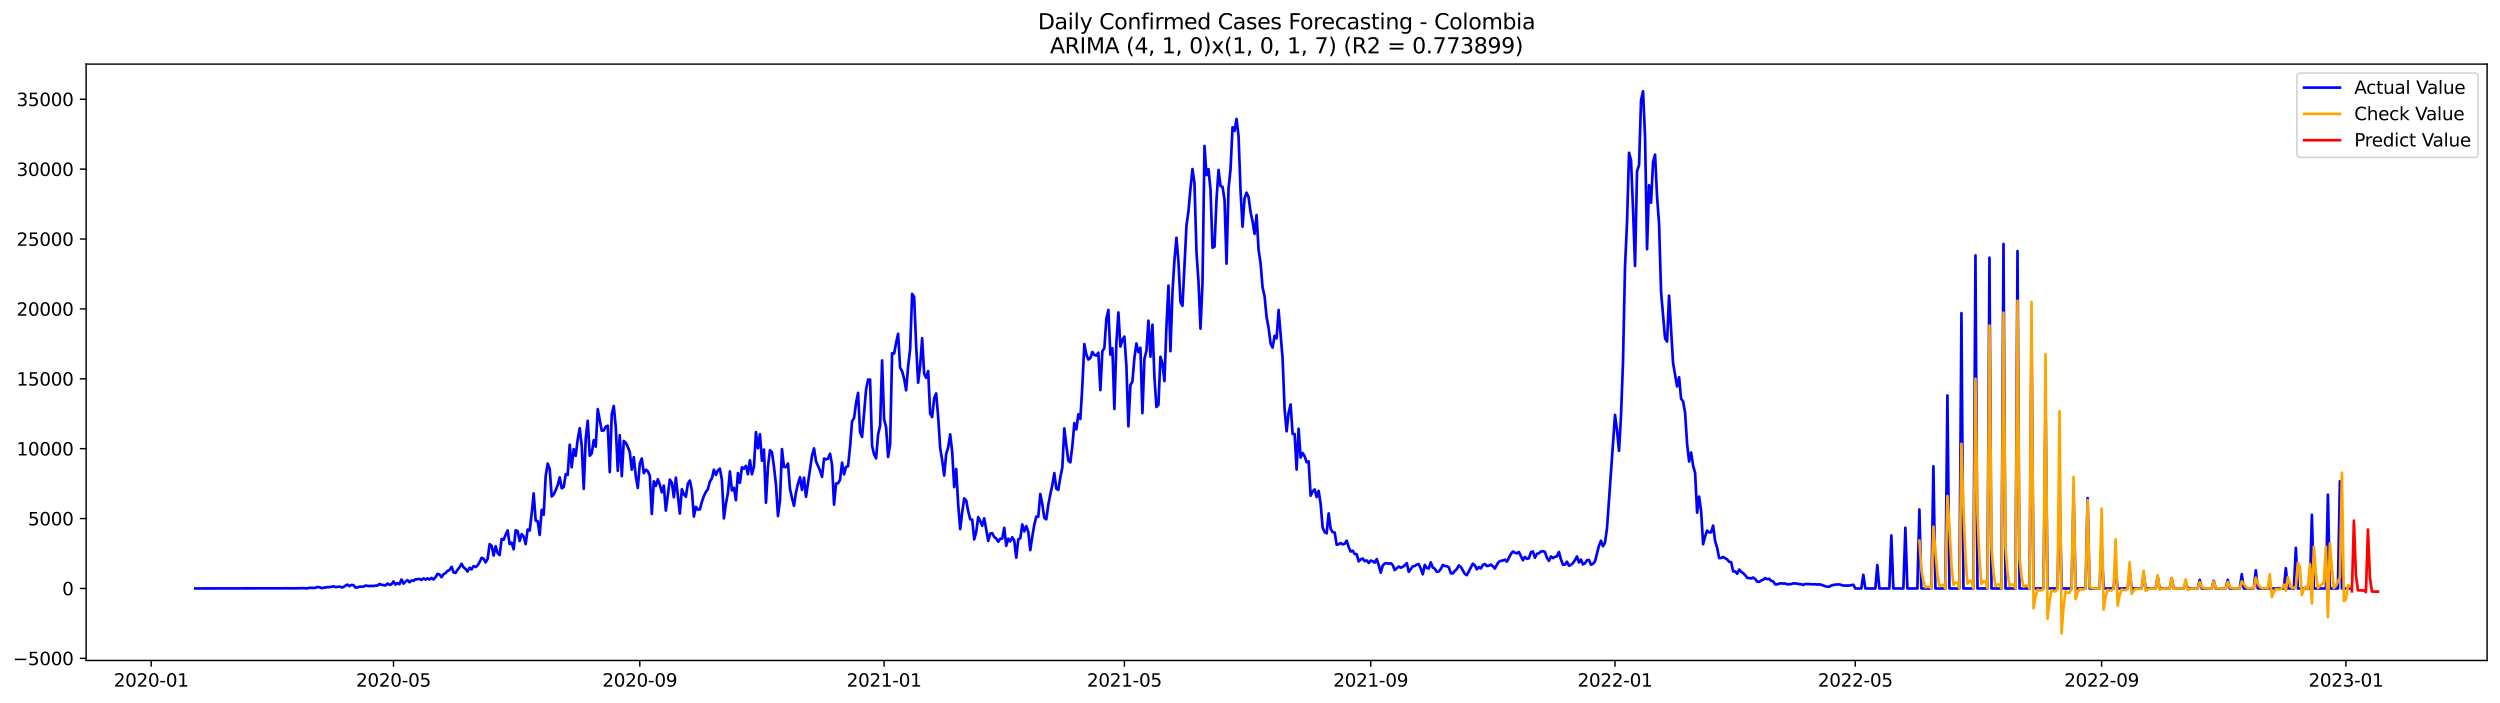<?xml version="1.0" encoding="utf-8" standalone="no"?>
<!DOCTYPE svg PUBLIC "-//W3C//DTD SVG 1.1//EN"
  "http://www.w3.org/Graphics/SVG/1.1/DTD/svg11.dtd">
<svg xmlns:xlink="http://www.w3.org/1999/xlink" width="1394.43pt" height="392.274pt" viewBox="0 0 1394.43 392.274" xmlns="http://www.w3.org/2000/svg" version="1.1">
 <defs>
  <style type="text/css">*{stroke-linejoin: round; stroke-linecap: butt}</style>
 </defs>
 <g id="figure_1">
  <g id="patch_1">
   <path d="M 0 392.274 
L 1394.43 392.274 
L 1394.43 0 
L 0 0 
z
" style="fill: #ffffff"/>
  </g>
  <g id="axes_1">
   <g id="patch_2">
    <path d="M 48.03 368.396 
L 1387.23 368.396 
L 1387.23 35.755 
L 48.03 35.755 
z
" style="fill: #ffffff"/>
   </g>
   <g id="matplotlib.axis_1">
    <g id="xtick_1">
     <g id="line2d_1">
      <defs>
       <path id="me5c870d3a6" d="M 0 0 
L 0 3.5 
" style="stroke: #000000; stroke-width: 0.8"/>
      </defs>
      <g>
       <use xlink:href="#me5c870d3a6" x="84.33" y="368.396" style="stroke: #000000; stroke-width: 0.8"/>
      </g>
     </g>
     <g id="text_1">
      <!-- 2020-01 -->
      <g transform="translate(63.439 382.994)scale(0.1 -0.1)">
       <defs>
        <path id="DejaVuSans-32" d="M 1228 531 
L 3431 531 
L 3431 0 
L 469 0 
L 469 531 
Q 828 903 1448 1529 
Q 2069 2156 2228 2338 
Q 2531 2678 2651 2914 
Q 2772 3150 2772 3378 
Q 2772 3750 2511 3984 
Q 2250 4219 1831 4219 
Q 1534 4219 1204 4116 
Q 875 4013 500 3803 
L 500 4441 
Q 881 4594 1212 4672 
Q 1544 4750 1819 4750 
Q 2544 4750 2975 4387 
Q 3406 4025 3406 3419 
Q 3406 3131 3298 2873 
Q 3191 2616 2906 2266 
Q 2828 2175 2409 1742 
Q 1991 1309 1228 531 
z
" transform="scale(0.016)"/>
        <path id="DejaVuSans-30" d="M 2034 4250 
Q 1547 4250 1301 3770 
Q 1056 3291 1056 2328 
Q 1056 1369 1301 889 
Q 1547 409 2034 409 
Q 2525 409 2770 889 
Q 3016 1369 3016 2328 
Q 3016 3291 2770 3770 
Q 2525 4250 2034 4250 
z
M 2034 4750 
Q 2819 4750 3233 4129 
Q 3647 3509 3647 2328 
Q 3647 1150 3233 529 
Q 2819 -91 2034 -91 
Q 1250 -91 836 529 
Q 422 1150 422 2328 
Q 422 3509 836 4129 
Q 1250 4750 2034 4750 
z
" transform="scale(0.016)"/>
        <path id="DejaVuSans-2d" d="M 313 2009 
L 1997 2009 
L 1997 1497 
L 313 1497 
L 313 2009 
z
" transform="scale(0.016)"/>
        <path id="DejaVuSans-31" d="M 794 531 
L 1825 531 
L 1825 4091 
L 703 3866 
L 703 4441 
L 1819 4666 
L 2450 4666 
L 2450 531 
L 3481 531 
L 3481 0 
L 794 0 
L 794 531 
z
" transform="scale(0.016)"/>
       </defs>
       <use xlink:href="#DejaVuSans-32"/>
       <use xlink:href="#DejaVuSans-30" x="63.623"/>
       <use xlink:href="#DejaVuSans-32" x="127.246"/>
       <use xlink:href="#DejaVuSans-30" x="190.869"/>
       <use xlink:href="#DejaVuSans-2d" x="254.492"/>
       <use xlink:href="#DejaVuSans-30" x="290.576"/>
       <use xlink:href="#DejaVuSans-31" x="354.199"/>
      </g>
     </g>
    </g>
    <g id="xtick_2">
     <g id="line2d_2">
      <g>
       <use xlink:href="#me5c870d3a6" x="219.479" y="368.396" style="stroke: #000000; stroke-width: 0.8"/>
      </g>
     </g>
     <g id="text_2">
      <!-- 2020-05 -->
      <g transform="translate(198.587 382.994)scale(0.1 -0.1)">
       <defs>
        <path id="DejaVuSans-35" d="M 691 4666 
L 3169 4666 
L 3169 4134 
L 1269 4134 
L 1269 2991 
Q 1406 3038 1543 3061 
Q 1681 3084 1819 3084 
Q 2600 3084 3056 2656 
Q 3513 2228 3513 1497 
Q 3513 744 3044 326 
Q 2575 -91 1722 -91 
Q 1428 -91 1123 -41 
Q 819 9 494 109 
L 494 744 
Q 775 591 1075 516 
Q 1375 441 1709 441 
Q 2250 441 2565 725 
Q 2881 1009 2881 1497 
Q 2881 1984 2565 2268 
Q 2250 2553 1709 2553 
Q 1456 2553 1204 2497 
Q 953 2441 691 2322 
L 691 4666 
z
" transform="scale(0.016)"/>
       </defs>
       <use xlink:href="#DejaVuSans-32"/>
       <use xlink:href="#DejaVuSans-30" x="63.623"/>
       <use xlink:href="#DejaVuSans-32" x="127.246"/>
       <use xlink:href="#DejaVuSans-30" x="190.869"/>
       <use xlink:href="#DejaVuSans-2d" x="254.492"/>
       <use xlink:href="#DejaVuSans-30" x="290.576"/>
       <use xlink:href="#DejaVuSans-35" x="354.199"/>
      </g>
     </g>
    </g>
    <g id="xtick_3">
     <g id="line2d_3">
      <g>
       <use xlink:href="#me5c870d3a6" x="356.861" y="368.396" style="stroke: #000000; stroke-width: 0.8"/>
      </g>
     </g>
     <g id="text_3">
      <!-- 2020-09 -->
      <g transform="translate(335.97 382.994)scale(0.1 -0.1)">
       <defs>
        <path id="DejaVuSans-39" d="M 703 97 
L 703 672 
Q 941 559 1184 500 
Q 1428 441 1663 441 
Q 2288 441 2617 861 
Q 2947 1281 2994 2138 
Q 2813 1869 2534 1725 
Q 2256 1581 1919 1581 
Q 1219 1581 811 2004 
Q 403 2428 403 3163 
Q 403 3881 828 4315 
Q 1253 4750 1959 4750 
Q 2769 4750 3195 4129 
Q 3622 3509 3622 2328 
Q 3622 1225 3098 567 
Q 2575 -91 1691 -91 
Q 1453 -91 1209 -44 
Q 966 3 703 97 
z
M 1959 2075 
Q 2384 2075 2632 2365 
Q 2881 2656 2881 3163 
Q 2881 3666 2632 3958 
Q 2384 4250 1959 4250 
Q 1534 4250 1286 3958 
Q 1038 3666 1038 3163 
Q 1038 2656 1286 2365 
Q 1534 2075 1959 2075 
z
" transform="scale(0.016)"/>
       </defs>
       <use xlink:href="#DejaVuSans-32"/>
       <use xlink:href="#DejaVuSans-30" x="63.623"/>
       <use xlink:href="#DejaVuSans-32" x="127.246"/>
       <use xlink:href="#DejaVuSans-30" x="190.869"/>
       <use xlink:href="#DejaVuSans-2d" x="254.492"/>
       <use xlink:href="#DejaVuSans-30" x="290.576"/>
       <use xlink:href="#DejaVuSans-39" x="354.199"/>
      </g>
     </g>
    </g>
    <g id="xtick_4">
     <g id="line2d_4">
      <g>
       <use xlink:href="#me5c870d3a6" x="493.127" y="368.396" style="stroke: #000000; stroke-width: 0.8"/>
      </g>
     </g>
     <g id="text_4">
      <!-- 2021-01 -->
      <g transform="translate(472.235 382.994)scale(0.1 -0.1)">
       <use xlink:href="#DejaVuSans-32"/>
       <use xlink:href="#DejaVuSans-30" x="63.623"/>
       <use xlink:href="#DejaVuSans-32" x="127.246"/>
       <use xlink:href="#DejaVuSans-31" x="190.869"/>
       <use xlink:href="#DejaVuSans-2d" x="254.492"/>
       <use xlink:href="#DejaVuSans-30" x="290.576"/>
       <use xlink:href="#DejaVuSans-31" x="354.199"/>
      </g>
     </g>
    </g>
    <g id="xtick_5">
     <g id="line2d_5">
      <g>
       <use xlink:href="#me5c870d3a6" x="627.158" y="368.396" style="stroke: #000000; stroke-width: 0.8"/>
      </g>
     </g>
     <g id="text_5">
      <!-- 2021-05 -->
      <g transform="translate(606.267 382.994)scale(0.1 -0.1)">
       <use xlink:href="#DejaVuSans-32"/>
       <use xlink:href="#DejaVuSans-30" x="63.623"/>
       <use xlink:href="#DejaVuSans-32" x="127.246"/>
       <use xlink:href="#DejaVuSans-31" x="190.869"/>
       <use xlink:href="#DejaVuSans-2d" x="254.492"/>
       <use xlink:href="#DejaVuSans-30" x="290.576"/>
       <use xlink:href="#DejaVuSans-35" x="354.199"/>
      </g>
     </g>
    </g>
    <g id="xtick_6">
     <g id="line2d_6">
      <g>
       <use xlink:href="#me5c870d3a6" x="764.541" y="368.396" style="stroke: #000000; stroke-width: 0.8"/>
      </g>
     </g>
     <g id="text_6">
      <!-- 2021-09 -->
      <g transform="translate(743.649 382.994)scale(0.1 -0.1)">
       <use xlink:href="#DejaVuSans-32"/>
       <use xlink:href="#DejaVuSans-30" x="63.623"/>
       <use xlink:href="#DejaVuSans-32" x="127.246"/>
       <use xlink:href="#DejaVuSans-31" x="190.869"/>
       <use xlink:href="#DejaVuSans-2d" x="254.492"/>
       <use xlink:href="#DejaVuSans-30" x="290.576"/>
       <use xlink:href="#DejaVuSans-39" x="354.199"/>
      </g>
     </g>
    </g>
    <g id="xtick_7">
     <g id="line2d_7">
      <g>
       <use xlink:href="#me5c870d3a6" x="900.806" y="368.396" style="stroke: #000000; stroke-width: 0.8"/>
      </g>
     </g>
     <g id="text_7">
      <!-- 2022-01 -->
      <g transform="translate(879.915 382.994)scale(0.1 -0.1)">
       <use xlink:href="#DejaVuSans-32"/>
       <use xlink:href="#DejaVuSans-30" x="63.623"/>
       <use xlink:href="#DejaVuSans-32" x="127.246"/>
       <use xlink:href="#DejaVuSans-32" x="190.869"/>
       <use xlink:href="#DejaVuSans-2d" x="254.492"/>
       <use xlink:href="#DejaVuSans-30" x="290.576"/>
       <use xlink:href="#DejaVuSans-31" x="354.199"/>
      </g>
     </g>
    </g>
    <g id="xtick_8">
     <g id="line2d_8">
      <g>
       <use xlink:href="#me5c870d3a6" x="1034.838" y="368.396" style="stroke: #000000; stroke-width: 0.8"/>
      </g>
     </g>
     <g id="text_8">
      <!-- 2022-05 -->
      <g transform="translate(1013.947 382.994)scale(0.1 -0.1)">
       <use xlink:href="#DejaVuSans-32"/>
       <use xlink:href="#DejaVuSans-30" x="63.623"/>
       <use xlink:href="#DejaVuSans-32" x="127.246"/>
       <use xlink:href="#DejaVuSans-32" x="190.869"/>
       <use xlink:href="#DejaVuSans-2d" x="254.492"/>
       <use xlink:href="#DejaVuSans-30" x="290.576"/>
       <use xlink:href="#DejaVuSans-35" x="354.199"/>
      </g>
     </g>
    </g>
    <g id="xtick_9">
     <g id="line2d_9">
      <g>
       <use xlink:href="#me5c870d3a6" x="1172.221" y="368.396" style="stroke: #000000; stroke-width: 0.8"/>
      </g>
     </g>
     <g id="text_9">
      <!-- 2022-09 -->
      <g transform="translate(1151.329 382.994)scale(0.1 -0.1)">
       <use xlink:href="#DejaVuSans-32"/>
       <use xlink:href="#DejaVuSans-30" x="63.623"/>
       <use xlink:href="#DejaVuSans-32" x="127.246"/>
       <use xlink:href="#DejaVuSans-32" x="190.869"/>
       <use xlink:href="#DejaVuSans-2d" x="254.492"/>
       <use xlink:href="#DejaVuSans-30" x="290.576"/>
       <use xlink:href="#DejaVuSans-39" x="354.199"/>
      </g>
     </g>
    </g>
    <g id="xtick_10">
     <g id="line2d_10">
      <g>
       <use xlink:href="#me5c870d3a6" x="1308.486" y="368.396" style="stroke: #000000; stroke-width: 0.8"/>
      </g>
     </g>
     <g id="text_10">
      <!-- 2023-01 -->
      <g transform="translate(1287.595 382.994)scale(0.1 -0.1)">
       <defs>
        <path id="DejaVuSans-33" d="M 2597 2516 
Q 3050 2419 3304 2112 
Q 3559 1806 3559 1356 
Q 3559 666 3084 287 
Q 2609 -91 1734 -91 
Q 1441 -91 1130 -33 
Q 819 25 488 141 
L 488 750 
Q 750 597 1062 519 
Q 1375 441 1716 441 
Q 2309 441 2620 675 
Q 2931 909 2931 1356 
Q 2931 1769 2642 2001 
Q 2353 2234 1838 2234 
L 1294 2234 
L 1294 2753 
L 1863 2753 
Q 2328 2753 2575 2939 
Q 2822 3125 2822 3475 
Q 2822 3834 2567 4026 
Q 2313 4219 1838 4219 
Q 1578 4219 1281 4162 
Q 984 4106 628 3988 
L 628 4550 
Q 988 4650 1302 4700 
Q 1616 4750 1894 4750 
Q 2613 4750 3031 4423 
Q 3450 4097 3450 3541 
Q 3450 3153 3228 2886 
Q 3006 2619 2597 2516 
z
" transform="scale(0.016)"/>
       </defs>
       <use xlink:href="#DejaVuSans-32"/>
       <use xlink:href="#DejaVuSans-30" x="63.623"/>
       <use xlink:href="#DejaVuSans-32" x="127.246"/>
       <use xlink:href="#DejaVuSans-33" x="190.869"/>
       <use xlink:href="#DejaVuSans-2d" x="254.492"/>
       <use xlink:href="#DejaVuSans-30" x="290.576"/>
       <use xlink:href="#DejaVuSans-31" x="354.199"/>
      </g>
     </g>
    </g>
   </g>
   <g id="matplotlib.axis_2">
    <g id="ytick_1">
     <g id="line2d_11">
      <defs>
       <path id="m8faf8decb3" d="M 0 0 
L -3.5 0 
" style="stroke: #000000; stroke-width: 0.8"/>
      </defs>
      <g>
       <use xlink:href="#m8faf8decb3" x="48.03" y="367.205" style="stroke: #000000; stroke-width: 0.8"/>
      </g>
     </g>
     <g id="text_11">
      <!-- −5000 -->
      <g transform="translate(7.2 371.004)scale(0.1 -0.1)">
       <defs>
        <path id="DejaVuSans-2212" d="M 678 2272 
L 4684 2272 
L 4684 1741 
L 678 1741 
L 678 2272 
z
" transform="scale(0.016)"/>
       </defs>
       <use xlink:href="#DejaVuSans-2212"/>
       <use xlink:href="#DejaVuSans-35" x="83.789"/>
       <use xlink:href="#DejaVuSans-30" x="147.412"/>
       <use xlink:href="#DejaVuSans-30" x="211.035"/>
       <use xlink:href="#DejaVuSans-30" x="274.658"/>
      </g>
     </g>
    </g>
    <g id="ytick_2">
     <g id="line2d_12">
      <g>
       <use xlink:href="#m8faf8decb3" x="48.03" y="328.224" style="stroke: #000000; stroke-width: 0.8"/>
      </g>
     </g>
     <g id="text_12">
      <!-- 0 -->
      <g transform="translate(34.667 332.023)scale(0.1 -0.1)">
       <use xlink:href="#DejaVuSans-30"/>
      </g>
     </g>
    </g>
    <g id="ytick_3">
     <g id="line2d_13">
      <g>
       <use xlink:href="#m8faf8decb3" x="48.03" y="289.243" style="stroke: #000000; stroke-width: 0.8"/>
      </g>
     </g>
     <g id="text_13">
      <!-- 5000 -->
      <g transform="translate(15.58 293.042)scale(0.1 -0.1)">
       <use xlink:href="#DejaVuSans-35"/>
       <use xlink:href="#DejaVuSans-30" x="63.623"/>
       <use xlink:href="#DejaVuSans-30" x="127.246"/>
       <use xlink:href="#DejaVuSans-30" x="190.869"/>
      </g>
     </g>
    </g>
    <g id="ytick_4">
     <g id="line2d_14">
      <g>
       <use xlink:href="#m8faf8decb3" x="48.03" y="250.262" style="stroke: #000000; stroke-width: 0.8"/>
      </g>
     </g>
     <g id="text_14">
      <!-- 10000 -->
      <g transform="translate(9.217 254.062)scale(0.1 -0.1)">
       <use xlink:href="#DejaVuSans-31"/>
       <use xlink:href="#DejaVuSans-30" x="63.623"/>
       <use xlink:href="#DejaVuSans-30" x="127.246"/>
       <use xlink:href="#DejaVuSans-30" x="190.869"/>
       <use xlink:href="#DejaVuSans-30" x="254.492"/>
      </g>
     </g>
    </g>
    <g id="ytick_5">
     <g id="line2d_15">
      <g>
       <use xlink:href="#m8faf8decb3" x="48.03" y="211.281" style="stroke: #000000; stroke-width: 0.8"/>
      </g>
     </g>
     <g id="text_15">
      <!-- 15000 -->
      <g transform="translate(9.217 215.081)scale(0.1 -0.1)">
       <use xlink:href="#DejaVuSans-31"/>
       <use xlink:href="#DejaVuSans-35" x="63.623"/>
       <use xlink:href="#DejaVuSans-30" x="127.246"/>
       <use xlink:href="#DejaVuSans-30" x="190.869"/>
       <use xlink:href="#DejaVuSans-30" x="254.492"/>
      </g>
     </g>
    </g>
    <g id="ytick_6">
     <g id="line2d_16">
      <g>
       <use xlink:href="#m8faf8decb3" x="48.03" y="172.301" style="stroke: #000000; stroke-width: 0.8"/>
      </g>
     </g>
     <g id="text_16">
      <!-- 20000 -->
      <g transform="translate(9.217 176.1)scale(0.1 -0.1)">
       <use xlink:href="#DejaVuSans-32"/>
       <use xlink:href="#DejaVuSans-30" x="63.623"/>
       <use xlink:href="#DejaVuSans-30" x="127.246"/>
       <use xlink:href="#DejaVuSans-30" x="190.869"/>
       <use xlink:href="#DejaVuSans-30" x="254.492"/>
      </g>
     </g>
    </g>
    <g id="ytick_7">
     <g id="line2d_17">
      <g>
       <use xlink:href="#m8faf8decb3" x="48.03" y="133.32" style="stroke: #000000; stroke-width: 0.8"/>
      </g>
     </g>
     <g id="text_17">
      <!-- 25000 -->
      <g transform="translate(9.217 137.119)scale(0.1 -0.1)">
       <use xlink:href="#DejaVuSans-32"/>
       <use xlink:href="#DejaVuSans-35" x="63.623"/>
       <use xlink:href="#DejaVuSans-30" x="127.246"/>
       <use xlink:href="#DejaVuSans-30" x="190.869"/>
       <use xlink:href="#DejaVuSans-30" x="254.492"/>
      </g>
     </g>
    </g>
    <g id="ytick_8">
     <g id="line2d_18">
      <g>
       <use xlink:href="#m8faf8decb3" x="48.03" y="94.339" style="stroke: #000000; stroke-width: 0.8"/>
      </g>
     </g>
     <g id="text_18">
      <!-- 30000 -->
      <g transform="translate(9.217 98.138)scale(0.1 -0.1)">
       <use xlink:href="#DejaVuSans-33"/>
       <use xlink:href="#DejaVuSans-30" x="63.623"/>
       <use xlink:href="#DejaVuSans-30" x="127.246"/>
       <use xlink:href="#DejaVuSans-30" x="190.869"/>
       <use xlink:href="#DejaVuSans-30" x="254.492"/>
      </g>
     </g>
    </g>
    <g id="ytick_9">
     <g id="line2d_19">
      <g>
       <use xlink:href="#m8faf8decb3" x="48.03" y="55.358" style="stroke: #000000; stroke-width: 0.8"/>
      </g>
     </g>
     <g id="text_19">
      <!-- 35000 -->
      <g transform="translate(9.217 59.158)scale(0.1 -0.1)">
       <use xlink:href="#DejaVuSans-33"/>
       <use xlink:href="#DejaVuSans-35" x="63.623"/>
       <use xlink:href="#DejaVuSans-30" x="127.246"/>
       <use xlink:href="#DejaVuSans-30" x="190.869"/>
       <use xlink:href="#DejaVuSans-30" x="254.492"/>
      </g>
     </g>
    </g>
   </g>
   <g id="line2d_20">
    <path d="M 108.902 328.224 
L 166.983 328.13 
L 168.1 328.045 
L 171.451 328.177 
L 172.567 327.834 
L 174.801 327.951 
L 175.918 327.865 
L 177.035 327.436 
L 178.152 327.507 
L 179.269 328.06 
L 182.62 327.491 
L 184.854 327.382 
L 185.971 326.984 
L 187.088 327.475 
L 188.204 327.398 
L 189.321 327.14 
L 190.438 327.608 
L 191.555 327.491 
L 192.672 326.657 
L 193.789 326.088 
L 194.906 326.906 
L 196.023 326.275 
L 197.14 326.384 
L 198.257 327.702 
L 199.374 327.631 
L 200.491 327.234 
L 202.725 327.226 
L 203.842 326.618 
L 206.075 326.891 
L 207.192 326.782 
L 208.309 326.883 
L 209.426 326.61 
L 210.543 326.626 
L 211.66 325.729 
L 212.777 326.189 
L 215.011 326.524 
L 216.128 325.48 
L 217.245 326.212 
L 218.362 325.885 
L 219.479 324.334 
L 220.595 326.049 
L 221.712 325.238 
L 222.829 325.846 
L 223.946 323.234 
L 225.063 325.526 
L 226.18 324.349 
L 227.297 323.585 
L 228.414 324.762 
L 229.531 323.796 
L 230.648 323.936 
L 231.765 323.086 
L 232.882 323.094 
L 233.999 322.923 
L 235.116 323.499 
L 236.233 322.587 
L 237.349 323.273 
L 238.466 322.603 
L 239.583 323.234 
L 240.7 322.361 
L 241.817 323.211 
L 242.934 321.979 
L 244.051 320.069 
L 245.168 320.443 
L 246.285 321.94 
L 247.402 320.256 
L 248.519 319.64 
L 249.636 318.385 
L 250.753 317.917 
L 251.87 316.155 
L 252.986 319.282 
L 254.103 319.57 
L 255.22 317.777 
L 256.337 316.366 
L 257.454 314.456 
L 258.571 316.413 
L 259.688 317.372 
L 260.805 318.798 
L 261.922 316.662 
L 263.039 317.629 
L 264.156 315.719 
L 265.273 316.296 
L 266.39 315.391 
L 267.507 313.505 
L 268.624 311.127 
L 269.74 311.665 
L 270.857 313.661 
L 271.974 311.735 
L 273.091 303.502 
L 274.208 304.375 
L 275.325 309.848 
L 276.442 304.687 
L 277.559 308.492 
L 278.676 309.599 
L 279.793 300.618 
L 280.91 301.046 
L 282.027 298.263 
L 283.144 295.878 
L 284.261 303.448 
L 285.377 302.699 
L 286.494 306.371 
L 287.611 295.768 
L 288.728 296.252 
L 289.845 301.756 
L 290.962 297.944 
L 292.079 299.214 
L 293.196 303.502 
L 294.313 295.379 
L 295.43 295.917 
L 296.547 286.631 
L 297.664 275.187 
L 298.781 290.366 
L 299.898 290.701 
L 301.015 298.349 
L 302.131 284.402 
L 303.248 287.13 
L 304.365 265.566 
L 305.482 258.573 
L 306.599 261.489 
L 307.716 276.941 
L 308.833 275.779 
L 309.95 273.394 
L 311.067 270.61 
L 312.184 266.283 
L 313.301 272.341 
L 314.418 271.671 
L 315.535 264.444 
L 316.652 264.88 
L 317.768 248.048 
L 318.885 260.631 
L 320.002 250.535 
L 321.119 254.254 
L 322.236 245.015 
L 323.353 238.802 
L 324.47 248.711 
L 325.587 272.645 
L 326.704 244.532 
L 327.821 234.701 
L 328.938 254.207 
L 330.055 252.866 
L 331.172 245.499 
L 332.289 249.155 
L 333.406 228.199 
L 335.639 240.236 
L 336.756 240.081 
L 337.873 237.96 
L 338.99 237.453 
L 340.107 263.297 
L 341.224 231.068 
L 342.341 226.437 
L 343.458 238.248 
L 344.575 262.588 
L 345.692 242.739 
L 346.809 265.574 
L 347.926 245.982 
L 349.043 246.949 
L 350.159 249.249 
L 351.276 252.196 
L 352.393 261.98 
L 353.51 255.002 
L 354.627 265.699 
L 355.744 272.17 
L 356.861 258.589 
L 357.978 255.759 
L 359.095 263.882 
L 360.212 262.042 
L 361.329 262.791 
L 362.446 265.348 
L 363.563 286.694 
L 364.68 268.466 
L 365.796 271.016 
L 366.913 267.313 
L 368.03 270.345 
L 369.147 274.618 
L 370.264 270.883 
L 371.381 284.776 
L 373.615 267.515 
L 374.732 269.223 
L 375.849 277.346 
L 376.966 266.424 
L 379.2 286.444 
L 380.317 272.856 
L 381.434 275.748 
L 382.55 277.12 
L 383.667 269.799 
L 384.784 268.03 
L 385.901 273.51 
L 387.018 288.097 
L 388.135 282.702 
L 389.252 284.277 
L 390.369 284.098 
L 391.486 279.942 
L 392.603 276.652 
L 393.72 274.391 
L 394.837 272.824 
L 395.954 268.583 
L 397.071 266.821 
L 398.187 261.996 
L 399.304 264.911 
L 400.421 262.37 
L 401.538 261.419 
L 402.655 267.663 
L 403.772 289.134 
L 404.889 280.971 
L 406.006 275.031 
L 407.123 262.954 
L 408.24 273.518 
L 409.357 272.084 
L 410.474 279.022 
L 411.591 263.859 
L 412.708 269.277 
L 413.825 260.608 
L 414.941 261.419 
L 416.058 259.859 
L 417.175 264.498 
L 418.292 256.757 
L 419.409 264.56 
L 420.526 260.265 
L 421.643 241.008 
L 422.76 250.036 
L 423.877 242.209 
L 424.994 256.99 
L 426.111 250.769 
L 427.228 280.387 
L 428.345 260.444 
L 429.462 251.112 
L 430.578 252.165 
L 431.695 260.288 
L 432.812 270.22 
L 433.929 287.863 
L 435.046 279.17 
L 436.163 250.496 
L 437.28 260.506 
L 438.397 260.514 
L 439.514 258.55 
L 440.631 272.778 
L 441.748 277.775 
L 442.865 282.141 
L 443.982 274.625 
L 445.099 269.854 
L 446.216 266.213 
L 447.332 273.269 
L 448.449 266.447 
L 449.566 277.065 
L 452.917 254.192 
L 454.034 250.083 
L 455.151 257.255 
L 457.385 262.502 
L 458.502 265.964 
L 459.619 255.743 
L 460.736 256.242 
L 461.853 255.837 
L 462.969 253.053 
L 464.086 259.197 
L 465.203 281.47 
L 466.32 269.675 
L 467.437 269.573 
L 468.554 267.585 
L 469.671 258.074 
L 470.788 264.584 
L 471.905 260.382 
L 473.022 260.07 
L 474.139 249.249 
L 475.256 235.036 
L 476.373 233.142 
L 477.49 224.714 
L 478.607 219.156 
L 479.723 241.219 
L 480.84 243.675 
L 483.074 217.261 
L 484.191 211.749 
L 485.308 211.741 
L 486.425 248.734 
L 487.542 253.428 
L 488.659 255.642 
L 489.776 242.349 
L 490.893 237.484 
L 492.01 201.037 
L 493.127 233.851 
L 494.244 238.35 
L 495.36 254.846 
L 496.477 247.838 
L 497.594 196.976 
L 498.711 197.209 
L 499.828 191.199 
L 500.945 186.17 
L 502.062 205.084 
L 503.179 207.095 
L 504.296 211.258 
L 505.413 217.682 
L 506.53 204.281 
L 507.647 194.746 
L 508.764 163.896 
L 509.881 165.635 
L 510.997 192.734 
L 512.114 213.472 
L 513.231 203.961 
L 514.348 188.61 
L 515.465 208.428 
L 516.582 210.712 
L 517.699 206.986 
L 518.816 230.647 
L 519.933 232.635 
L 521.05 222.149 
L 522.167 219.444 
L 523.284 232.565 
L 524.401 249.81 
L 525.518 256.71 
L 526.635 265.247 
L 527.751 253.209 
L 528.868 249.553 
L 529.985 242.271 
L 531.102 251.899 
L 532.219 271.717 
L 533.336 261.59 
L 534.453 281.377 
L 535.57 295.121 
L 536.687 285.797 
L 537.804 277.993 
L 538.921 279.155 
L 540.038 285.127 
L 541.155 289.656 
L 542.272 289.843 
L 543.388 300.859 
L 544.505 296.657 
L 545.622 288.44 
L 546.739 290.615 
L 547.856 293.328 
L 548.973 289.111 
L 551.207 301.709 
L 552.324 297.616 
L 553.441 297.406 
L 554.558 299.511 
L 555.675 300.415 
L 556.792 302.161 
L 557.909 300.509 
L 559.026 300.392 
L 560.142 294.396 
L 561.259 304.469 
L 562.376 300.431 
L 563.493 301.943 
L 564.61 299.667 
L 565.727 301.631 
L 566.844 311.033 
L 567.961 300.852 
L 569.078 300.251 
L 570.195 292.525 
L 571.312 296.431 
L 572.429 293.414 
L 573.546 296.556 
L 574.663 306.862 
L 575.779 299.253 
L 576.896 292.72 
L 578.013 288.159 
L 579.13 288.206 
L 580.247 275.514 
L 581.364 281.112 
L 582.481 288.869 
L 583.598 289.664 
L 584.715 281.556 
L 585.832 275.74 
L 586.949 270.571 
L 588.066 263.874 
L 589.183 272.567 
L 590.3 273.269 
L 591.417 266.229 
L 592.533 260.818 
L 593.65 238.966 
L 594.767 248.532 
L 595.884 256.897 
L 597.001 257.887 
L 598.118 248.781 
L 599.235 236.019 
L 600.352 239.496 
L 601.469 231.053 
L 602.586 233.695 
L 603.703 215.109 
L 604.82 191.924 
L 605.937 197.724 
L 607.054 200.546 
L 608.17 199.689 
L 609.287 196.328 
L 610.404 198.005 
L 611.521 198.387 
L 612.638 196.695 
L 613.755 217.604 
L 614.872 195.962 
L 615.989 194.036 
L 617.106 177.711 
L 618.223 172.885 
L 619.34 197.794 
L 620.457 194.208 
L 621.574 228.129 
L 622.691 191.183 
L 623.808 174.289 
L 624.924 193.288 
L 626.041 189.53 
L 627.158 187.722 
L 628.275 204.195 
L 629.392 237.796 
L 630.509 214.782 
L 631.626 212.794 
L 632.743 199.665 
L 633.86 191.596 
L 634.977 196.391 
L 636.094 193.958 
L 637.211 230.437 
L 638.328 200.172 
L 639.445 195.744 
L 640.561 178.849 
L 641.678 198.956 
L 642.795 181.087 
L 643.912 210.556 
L 645.029 226.999 
L 646.146 225.806 
L 647.263 198.971 
L 648.38 202.815 
L 649.497 212.544 
L 650.614 182.147 
L 651.731 159.289 
L 652.848 195.868 
L 653.965 163.093 
L 655.082 145.115 
L 656.198 132.603 
L 657.315 145.996 
L 658.432 168.449 
L 659.549 170.601 
L 661.783 125.789 
L 662.9 117.728 
L 664.017 105.067 
L 665.134 94.339 
L 666.251 102.361 
L 667.368 140.726 
L 668.485 157.106 
L 669.602 183.324 
L 670.719 157.652 
L 671.836 81.429 
L 672.952 97.691 
L 674.069 94.355 
L 675.186 105.885 
L 676.303 138.185 
L 677.42 137.592 
L 678.537 111.28 
L 679.654 94.768 
L 680.771 103.772 
L 681.888 104.209 
L 683.005 111.35 
L 684.122 147.049 
L 685.239 105.129 
L 686.356 94.378 
L 687.473 70.974 
L 688.589 73.032 
L 689.706 66.32 
L 690.823 75.815 
L 691.94 106.205 
L 693.057 126.459 
L 694.174 110.649 
L 695.291 107.476 
L 696.408 109.892 
L 697.525 118.289 
L 698.642 123.458 
L 699.759 130.466 
L 700.876 119.903 
L 701.993 139.331 
L 703.11 146.768 
L 704.227 160.326 
L 705.343 165.167 
L 706.46 176.799 
L 707.577 182.826 
L 708.694 191.542 
L 709.811 193.896 
L 710.928 187.347 
L 712.045 188.727 
L 713.162 172.885 
L 715.396 199.938 
L 716.513 228.207 
L 717.63 240.564 
L 718.747 230.179 
L 719.864 225.595 
L 720.98 241.967 
L 722.097 242.092 
L 723.214 261.933 
L 724.331 239.145 
L 725.448 255.221 
L 726.565 252.679 
L 727.682 254.457 
L 728.799 257.832 
L 729.916 257.326 
L 731.033 276.489 
L 732.15 274.204 
L 733.267 272.996 
L 734.384 277.237 
L 735.501 273.807 
L 736.618 281.049 
L 737.734 294.311 
L 738.851 296.86 
L 739.968 297.445 
L 741.085 286.374 
L 742.202 294.919 
L 743.319 296.829 
L 744.436 296.985 
L 745.553 303.806 
L 746.67 303.58 
L 747.787 302.91 
L 748.904 303.635 
L 750.021 303.331 
L 751.138 301.592 
L 752.255 305.108 
L 753.371 307.642 
L 754.488 307.19 
L 755.605 308.991 
L 756.722 309.139 
L 757.839 313.138 
L 758.956 312.023 
L 760.073 311.532 
L 761.19 312.99 
L 762.307 312.585 
L 763.424 314.019 
L 764.541 312.663 
L 765.658 313.029 
L 766.775 313.801 
L 767.892 311.86 
L 769.009 315.212 
L 770.125 319.461 
L 771.242 315.462 
L 772.359 314.292 
L 773.476 314.167 
L 774.593 314.409 
L 775.71 314.144 
L 776.827 315.197 
L 777.944 317.98 
L 780.178 315.984 
L 781.295 316.654 
L 782.412 316.187 
L 783.529 315.321 
L 784.646 314.089 
L 785.762 318.985 
L 787.996 315.898 
L 789.113 315.688 
L 790.23 314.955 
L 791.347 314.659 
L 792.464 317.138 
L 793.581 320.311 
L 794.698 315.08 
L 795.815 316.748 
L 796.932 317.083 
L 798.049 313.668 
L 799.166 316.553 
L 800.283 317.208 
L 801.399 318.954 
L 802.516 318.783 
L 803.633 317.364 
L 804.75 315.15 
L 805.867 315.695 
L 806.984 315.851 
L 808.101 316.389 
L 809.218 319.734 
L 810.335 319.843 
L 811.452 318.432 
L 812.569 317.411 
L 813.686 315.391 
L 814.803 316.187 
L 817.037 320.093 
L 818.153 320.802 
L 821.504 314.409 
L 822.621 315.282 
L 823.738 317.551 
L 824.855 316.249 
L 825.972 317.091 
L 827.089 315.126 
L 828.206 314.581 
L 829.323 315.719 
L 830.44 315.524 
L 831.557 314.892 
L 832.674 315.828 
L 833.79 317.114 
L 834.907 314.994 
L 836.024 313.349 
L 837.141 312.826 
L 838.258 312.639 
L 839.375 312.156 
L 840.492 313.279 
L 842.726 309.038 
L 843.843 307.611 
L 844.96 308.274 
L 846.077 308.632 
L 847.194 307.876 
L 849.428 312.468 
L 850.544 310.628 
L 851.661 311.688 
L 852.778 311.408 
L 853.895 308.032 
L 855.012 307.572 
L 856.129 311.119 
L 857.246 308.905 
L 858.363 308.578 
L 859.48 307.611 
L 860.597 307.486 
L 861.714 307.798 
L 862.831 311.104 
L 863.948 312.826 
L 865.065 310.324 
L 866.181 311.283 
L 867.298 310.589 
L 868.415 310.301 
L 869.532 307.884 
L 870.649 312.031 
L 871.766 314.986 
L 872.883 314.939 
L 874 313.294 
L 875.117 315.54 
L 876.234 315.072 
L 877.351 314.089 
L 878.468 312.429 
L 879.585 310.394 
L 880.702 313.731 
L 881.819 312.117 
L 882.935 314.815 
L 884.052 314.167 
L 885.169 312.507 
L 886.286 312.335 
L 887.403 314.978 
L 888.52 314.456 
L 889.637 313.17 
L 891.871 304.368 
L 892.988 301.608 
L 894.105 304.664 
L 895.222 302.645 
L 896.339 294.654 
L 900.806 231.435 
L 901.923 239.987 
L 903.04 251.447 
L 904.157 231.918 
L 905.274 201.466 
L 906.391 148.608 
L 907.508 124.042 
L 908.625 85.218 
L 909.742 89.428 
L 910.859 116.909 
L 911.976 148.335 
L 913.093 95.454 
L 914.21 92.133 
L 915.326 55.959 
L 916.443 50.876 
L 917.56 76.275 
L 918.677 138.995 
L 919.794 103.312 
L 920.911 113.026 
L 922.028 90.394 
L 923.145 86.239 
L 924.262 109.721 
L 925.379 124.845 
L 926.496 162.797 
L 928.73 188.758 
L 929.847 190.52 
L 930.963 164.926 
L 933.197 202.558 
L 935.431 215.538 
L 936.548 210.424 
L 937.665 222.446 
L 938.782 223.833 
L 939.899 230.25 
L 941.016 247.487 
L 942.133 257.435 
L 943.25 252.367 
L 944.367 259.735 
L 945.484 263.757 
L 946.6 285.961 
L 947.717 276.988 
L 948.834 285.096 
L 949.951 303.572 
L 951.068 299.136 
L 952.185 295.932 
L 953.302 296.938 
L 954.419 296.883 
L 955.536 293.157 
L 956.653 301.865 
L 957.77 305.537 
L 958.887 311.275 
L 960.004 311.22 
L 961.121 310.69 
L 963.354 312.023 
L 964.471 313.349 
L 965.588 313.552 
L 966.705 318.728 
L 967.822 318.697 
L 968.939 320.03 
L 970.056 317.691 
L 971.173 318.939 
L 972.29 319.742 
L 973.407 320.802 
L 974.524 322.299 
L 976.758 322.618 
L 977.875 322.127 
L 978.991 322.946 
L 980.108 324.435 
L 981.225 324.568 
L 982.342 323.757 
L 983.459 323.344 
L 984.576 322.424 
L 985.693 323.039 
L 986.81 322.821 
L 987.927 323.998 
L 989.044 324.263 
L 990.161 325.932 
L 991.278 325.94 
L 992.395 325.487 
L 993.512 325.371 
L 994.629 325.511 
L 995.745 325.48 
L 996.862 325.916 
L 999.096 325.799 
L 1000.213 325.378 
L 1002.447 325.511 
L 1003.564 325.823 
L 1004.681 325.83 
L 1005.798 326.267 
L 1006.915 325.675 
L 1008.032 325.791 
L 1009.149 325.729 
L 1010.266 325.932 
L 1012.499 325.877 
L 1013.616 326.01 
L 1014.733 325.94 
L 1015.85 326.166 
L 1018.084 326.984 
L 1019.201 327.273 
L 1020.318 327.218 
L 1021.435 326.61 
L 1022.552 326.29 
L 1023.669 326.088 
L 1025.903 325.955 
L 1028.136 326.602 
L 1030.37 326.618 
L 1031.487 326.602 
L 1033.721 326.166 
L 1034.838 328.224 
L 1038.189 328.224 
L 1039.306 320.599 
L 1040.423 328.224 
L 1046.007 328.224 
L 1047.124 315.197 
L 1048.241 328.224 
L 1053.826 328.224 
L 1054.943 298.637 
L 1056.06 328.224 
L 1061.644 328.224 
L 1062.761 294.357 
L 1063.878 328.224 
L 1069.463 328.224 
L 1070.58 284.176 
L 1071.697 328.224 
L 1077.281 328.224 
L 1078.398 260.07 
L 1079.515 328.224 
L 1085.1 328.224 
L 1086.217 220.559 
L 1087.334 328.224 
L 1092.918 328.224 
L 1094.035 174.663 
L 1095.152 328.224 
L 1100.737 328.224 
L 1101.854 142.465 
L 1102.971 328.224 
L 1108.555 328.224 
L 1109.672 143.712 
L 1110.789 328.224 
L 1116.374 328.224 
L 1117.491 136.056 
L 1118.608 328.224 
L 1124.192 328.224 
L 1125.309 140.048 
L 1126.426 328.224 
L 1132.011 328.224 
L 1133.128 186.614 
L 1134.245 328.224 
L 1139.83 328.224 
L 1140.946 225.315 
L 1142.063 328.224 
L 1147.648 328.224 
L 1148.765 270.579 
L 1149.882 328.224 
L 1155.467 328.224 
L 1156.583 275.693 
L 1157.7 328.224 
L 1163.285 328.224 
L 1164.402 277.822 
L 1165.519 328.224 
L 1171.104 328.224 
L 1172.221 303.167 
L 1173.337 328.224 
L 1178.922 328.224 
L 1180.039 316.467 
L 1181.156 328.224 
L 1186.741 328.224 
L 1187.858 318.518 
L 1188.974 328.224 
L 1194.559 328.224 
L 1195.676 320.506 
L 1196.793 328.224 
L 1202.378 328.224 
L 1203.495 321.831 
L 1204.612 328.224 
L 1210.196 328.224 
L 1211.313 322.65 
L 1212.43 328.224 
L 1218.015 328.224 
L 1219.132 324.552 
L 1220.249 328.224 
L 1225.833 328.224 
L 1226.95 323.468 
L 1228.067 328.224 
L 1233.652 328.224 
L 1234.769 323.952 
L 1235.886 328.224 
L 1241.47 328.224 
L 1242.587 323.421 
L 1243.704 328.224 
L 1249.289 328.224 
L 1250.406 320.217 
L 1251.523 328.224 
L 1257.107 328.224 
L 1258.224 318.104 
L 1259.341 328.224 
L 1273.861 328.224 
L 1274.978 316.919 
L 1276.095 328.224 
L 1279.446 328.224 
L 1280.563 305.592 
L 1281.68 328.224 
L 1288.381 328.224 
L 1289.498 287.13 
L 1290.615 328.224 
L 1297.317 328.224 
L 1298.434 275.927 
L 1299.551 328.224 
L 1304.018 328.224 
L 1305.135 268.42 
L 1306.252 328.224 
L 1310.72 328.224 
L 1310.72 328.224 
" clip-path="url(#p9ebc3c46ff)" style="fill: none; stroke: #0000ff; stroke-width: 1.5; stroke-linecap: square"/>
   </g>
   <g id="line2d_21">
    <path d="M 1070.58 301.603 
L 1071.697 317.633 
L 1072.814 324.019 
L 1073.931 327.59 
L 1075.048 327.235 
L 1076.164 327.225 
L 1077.281 328.225 
L 1078.398 293.742 
L 1079.515 307.76 
L 1080.632 320.101 
L 1081.749 326.988 
L 1082.866 326.309 
L 1083.983 326.292 
L 1085.1 328.224 
L 1086.217 276.664 
L 1087.334 294.127 
L 1088.451 314.689 
L 1089.568 326.163 
L 1090.685 325.031 
L 1091.801 325.005 
L 1092.918 328.224 
L 1094.035 247.552 
L 1095.152 283.926 
L 1096.269 310.64 
L 1097.386 325.546 
L 1098.503 324.076 
L 1099.62 324.042 
L 1100.737 328.224 
L 1101.854 211.256 
L 1102.971 286.417 
L 1104.088 311.629 
L 1105.205 325.696 
L 1106.322 324.309 
L 1107.439 324.277 
L 1108.555 328.224 
L 1109.672 181.551 
L 1110.789 305.228 
L 1111.906 319.096 
L 1113.023 326.834 
L 1114.14 326.071 
L 1115.257 326.053 
L 1116.374 328.224 
L 1117.491 174.388 
L 1118.608 304.928 
L 1119.725 318.977 
L 1120.842 326.815 
L 1121.959 326.043 
L 1123.076 326.025 
L 1124.192 328.224 
L 1125.309 167.717 
L 1126.426 311.409 
L 1127.543 321.549 
L 1128.66 327.207 
L 1129.777 326.649 
L 1130.894 326.637 
L 1132.011 328.224 
L 1133.128 168.414 
L 1134.245 339.285 
L 1135.362 332.615 
L 1136.479 328.893 
L 1137.596 329.26 
L 1138.713 329.268 
L 1139.83 328.224 
L 1140.946 197.532 
L 1142.063 345.109 
L 1143.18 334.926 
L 1144.297 329.245 
L 1145.414 329.805 
L 1146.531 329.818 
L 1147.648 328.224 
L 1148.765 229.358 
L 1149.882 353.276 
L 1150.999 338.168 
L 1152.116 329.739 
L 1153.233 330.57 
L 1154.35 330.589 
L 1155.467 328.224 
L 1156.583 265.987 
L 1157.7 334.123 
L 1158.817 330.566 
L 1159.934 328.581 
L 1161.051 328.776 
L 1162.168 328.781 
L 1163.285 328.224 
L 1164.402 278.953 
L 1165.519 327.536 
L 1166.636 327.951 
L 1167.753 328.182 
L 1171.104 328.224 
L 1172.221 283.741 
L 1173.337 340.03 
L 1174.454 332.91 
L 1175.571 328.938 
L 1176.688 329.329 
L 1177.805 329.338 
L 1178.922 328.224 
L 1180.039 300.768 
L 1181.156 337.765 
L 1182.273 332.011 
L 1183.39 328.801 
L 1184.507 329.117 
L 1185.624 329.125 
L 1186.741 328.224 
L 1187.858 313.582 
L 1188.974 331.224 
L 1190.091 329.415 
L 1191.208 328.405 
L 1193.442 328.507 
L 1194.559 328.224 
L 1195.676 318.28 
L 1196.793 329.576 
L 1197.91 328.761 
L 1199.027 328.306 
L 1201.261 328.352 
L 1202.378 328.224 
L 1203.495 320.771 
L 1204.612 328.868 
L 1205.728 328.48 
L 1206.845 328.263 
L 1210.196 328.224 
L 1211.313 322.26 
L 1212.43 328.461 
L 1214.664 328.238 
L 1218.015 328.224 
L 1219.132 323.167 
L 1220.249 329.066 
L 1221.365 328.558 
L 1222.482 328.275 
L 1224.716 328.303 
L 1225.833 328.224 
L 1226.95 324.591 
L 1228.067 327.542 
L 1229.184 327.953 
L 1230.301 328.183 
L 1233.652 328.224 
L 1234.769 324.298 
L 1235.886 328.013 
L 1238.119 328.211 
L 1241.47 328.224 
L 1242.587 324.52 
L 1243.704 327.556 
L 1244.821 327.959 
L 1245.938 328.184 
L 1249.289 328.224 
L 1250.406 324.25 
L 1252.64 327.251 
L 1253.756 328.076 
L 1255.99 327.993 
L 1257.107 328.224 
L 1258.224 322.187 
L 1259.341 325.743 
L 1260.458 327.239 
L 1261.575 328.074 
L 1263.809 327.99 
L 1264.926 328.224 
L 1266.043 320.323 
L 1267.16 333.025 
L 1268.277 330.13 
L 1269.393 328.514 
L 1270.51 328.673 
L 1271.627 328.677 
L 1272.744 328.224 
L 1273.861 326.112 
L 1274.978 329.507 
L 1276.095 321.863 
L 1277.212 325.574 
L 1278.329 327.929 
L 1280.563 327.575 
L 1281.68 313.905 
L 1282.797 316.084 
L 1283.914 331.797 
L 1285.031 328.651 
L 1286.147 327.216 
L 1287.264 328.656 
L 1288.381 314.565 
L 1289.498 336.619 
L 1290.615 304.857 
L 1291.732 320.004 
L 1292.849 327.972 
L 1293.966 326.77 
L 1295.083 325.982 
L 1296.2 324.574 
L 1297.317 304.936 
L 1298.434 344.17 
L 1299.551 303.053 
L 1300.668 316.882 
L 1301.784 327.991 
L 1302.901 326.744 
L 1305.135 322 
L 1306.252 263.648 
L 1307.369 335.31 
L 1308.486 334.205 
L 1309.603 326.466 
L 1310.72 327.042 
L 1310.72 327.042 
" clip-path="url(#p9ebc3c46ff)" style="fill: none; stroke: #ffa500; stroke-width: 1.5; stroke-linecap: square"/>
   </g>
   <g id="line2d_22">
    <path d="M 1311.837 329.827 
L 1312.954 290.379 
L 1314.071 320.647 
L 1315.188 329.262 
L 1316.305 329.279 
L 1317.422 329.329 
L 1318.538 329.319 
L 1319.655 330.244 
L 1320.772 295.382 
L 1321.889 322.277 
L 1323.006 329.96 
L 1324.123 329.971 
L 1325.24 330.002 
L 1326.357 329.996 
" clip-path="url(#p9ebc3c46ff)" style="fill: none; stroke: #ff0000; stroke-width: 1.5; stroke-linecap: square"/>
   </g>
   <g id="patch_3">
    <path d="M 48.03 368.396 
L 48.03 35.755 
" style="fill: none; stroke: #000000; stroke-width: 0.8; stroke-linejoin: miter; stroke-linecap: square"/>
   </g>
   <g id="patch_4">
    <path d="M 1387.23 368.396 
L 1387.23 35.755 
" style="fill: none; stroke: #000000; stroke-width: 0.8; stroke-linejoin: miter; stroke-linecap: square"/>
   </g>
   <g id="patch_5">
    <path d="M 48.03 368.396 
L 1387.23 368.396 
" style="fill: none; stroke: #000000; stroke-width: 0.8; stroke-linejoin: miter; stroke-linecap: square"/>
   </g>
   <g id="patch_6">
    <path d="M 48.03 35.755 
L 1387.23 35.755 
" style="fill: none; stroke: #000000; stroke-width: 0.8; stroke-linejoin: miter; stroke-linecap: square"/>
   </g>
   <g id="text_20">
    <!-- Daily Confirmed Cases Forecasting - Colombia -->
    <g transform="translate(578.933 16.318)scale(0.12 -0.12)">
     <defs>
      <path id="DejaVuSans-44" d="M 1259 4147 
L 1259 519 
L 2022 519 
Q 2988 519 3436 956 
Q 3884 1394 3884 2338 
Q 3884 3275 3436 3711 
Q 2988 4147 2022 4147 
L 1259 4147 
z
M 628 4666 
L 1925 4666 
Q 3281 4666 3915 4102 
Q 4550 3538 4550 2338 
Q 4550 1131 3912 565 
Q 3275 0 1925 0 
L 628 0 
L 628 4666 
z
" transform="scale(0.016)"/>
      <path id="DejaVuSans-61" d="M 2194 1759 
Q 1497 1759 1228 1600 
Q 959 1441 959 1056 
Q 959 750 1161 570 
Q 1363 391 1709 391 
Q 2188 391 2477 730 
Q 2766 1069 2766 1631 
L 2766 1759 
L 2194 1759 
z
M 3341 1997 
L 3341 0 
L 2766 0 
L 2766 531 
Q 2569 213 2275 61 
Q 1981 -91 1556 -91 
Q 1019 -91 701 211 
Q 384 513 384 1019 
Q 384 1609 779 1909 
Q 1175 2209 1959 2209 
L 2766 2209 
L 2766 2266 
Q 2766 2663 2505 2880 
Q 2244 3097 1772 3097 
Q 1472 3097 1187 3025 
Q 903 2953 641 2809 
L 641 3341 
Q 956 3463 1253 3523 
Q 1550 3584 1831 3584 
Q 2591 3584 2966 3190 
Q 3341 2797 3341 1997 
z
" transform="scale(0.016)"/>
      <path id="DejaVuSans-69" d="M 603 3500 
L 1178 3500 
L 1178 0 
L 603 0 
L 603 3500 
z
M 603 4863 
L 1178 4863 
L 1178 4134 
L 603 4134 
L 603 4863 
z
" transform="scale(0.016)"/>
      <path id="DejaVuSans-6c" d="M 603 4863 
L 1178 4863 
L 1178 0 
L 603 0 
L 603 4863 
z
" transform="scale(0.016)"/>
      <path id="DejaVuSans-79" d="M 2059 -325 
Q 1816 -950 1584 -1140 
Q 1353 -1331 966 -1331 
L 506 -1331 
L 506 -850 
L 844 -850 
Q 1081 -850 1212 -737 
Q 1344 -625 1503 -206 
L 1606 56 
L 191 3500 
L 800 3500 
L 1894 763 
L 2988 3500 
L 3597 3500 
L 2059 -325 
z
" transform="scale(0.016)"/>
      <path id="DejaVuSans-20" transform="scale(0.016)"/>
      <path id="DejaVuSans-43" d="M 4122 4306 
L 4122 3641 
Q 3803 3938 3442 4084 
Q 3081 4231 2675 4231 
Q 1875 4231 1450 3742 
Q 1025 3253 1025 2328 
Q 1025 1406 1450 917 
Q 1875 428 2675 428 
Q 3081 428 3442 575 
Q 3803 722 4122 1019 
L 4122 359 
Q 3791 134 3420 21 
Q 3050 -91 2638 -91 
Q 1578 -91 968 557 
Q 359 1206 359 2328 
Q 359 3453 968 4101 
Q 1578 4750 2638 4750 
Q 3056 4750 3426 4639 
Q 3797 4528 4122 4306 
z
" transform="scale(0.016)"/>
      <path id="DejaVuSans-6f" d="M 1959 3097 
Q 1497 3097 1228 2736 
Q 959 2375 959 1747 
Q 959 1119 1226 758 
Q 1494 397 1959 397 
Q 2419 397 2687 759 
Q 2956 1122 2956 1747 
Q 2956 2369 2687 2733 
Q 2419 3097 1959 3097 
z
M 1959 3584 
Q 2709 3584 3137 3096 
Q 3566 2609 3566 1747 
Q 3566 888 3137 398 
Q 2709 -91 1959 -91 
Q 1206 -91 779 398 
Q 353 888 353 1747 
Q 353 2609 779 3096 
Q 1206 3584 1959 3584 
z
" transform="scale(0.016)"/>
      <path id="DejaVuSans-6e" d="M 3513 2113 
L 3513 0 
L 2938 0 
L 2938 2094 
Q 2938 2591 2744 2837 
Q 2550 3084 2163 3084 
Q 1697 3084 1428 2787 
Q 1159 2491 1159 1978 
L 1159 0 
L 581 0 
L 581 3500 
L 1159 3500 
L 1159 2956 
Q 1366 3272 1645 3428 
Q 1925 3584 2291 3584 
Q 2894 3584 3203 3211 
Q 3513 2838 3513 2113 
z
" transform="scale(0.016)"/>
      <path id="DejaVuSans-66" d="M 2375 4863 
L 2375 4384 
L 1825 4384 
Q 1516 4384 1395 4259 
Q 1275 4134 1275 3809 
L 1275 3500 
L 2222 3500 
L 2222 3053 
L 1275 3053 
L 1275 0 
L 697 0 
L 697 3053 
L 147 3053 
L 147 3500 
L 697 3500 
L 697 3744 
Q 697 4328 969 4595 
Q 1241 4863 1831 4863 
L 2375 4863 
z
" transform="scale(0.016)"/>
      <path id="DejaVuSans-72" d="M 2631 2963 
Q 2534 3019 2420 3045 
Q 2306 3072 2169 3072 
Q 1681 3072 1420 2755 
Q 1159 2438 1159 1844 
L 1159 0 
L 581 0 
L 581 3500 
L 1159 3500 
L 1159 2956 
Q 1341 3275 1631 3429 
Q 1922 3584 2338 3584 
Q 2397 3584 2469 3576 
Q 2541 3569 2628 3553 
L 2631 2963 
z
" transform="scale(0.016)"/>
      <path id="DejaVuSans-6d" d="M 3328 2828 
Q 3544 3216 3844 3400 
Q 4144 3584 4550 3584 
Q 5097 3584 5394 3201 
Q 5691 2819 5691 2113 
L 5691 0 
L 5113 0 
L 5113 2094 
Q 5113 2597 4934 2840 
Q 4756 3084 4391 3084 
Q 3944 3084 3684 2787 
Q 3425 2491 3425 1978 
L 3425 0 
L 2847 0 
L 2847 2094 
Q 2847 2600 2669 2842 
Q 2491 3084 2119 3084 
Q 1678 3084 1418 2786 
Q 1159 2488 1159 1978 
L 1159 0 
L 581 0 
L 581 3500 
L 1159 3500 
L 1159 2956 
Q 1356 3278 1631 3431 
Q 1906 3584 2284 3584 
Q 2666 3584 2933 3390 
Q 3200 3197 3328 2828 
z
" transform="scale(0.016)"/>
      <path id="DejaVuSans-65" d="M 3597 1894 
L 3597 1613 
L 953 1613 
Q 991 1019 1311 708 
Q 1631 397 2203 397 
Q 2534 397 2845 478 
Q 3156 559 3463 722 
L 3463 178 
Q 3153 47 2828 -22 
Q 2503 -91 2169 -91 
Q 1331 -91 842 396 
Q 353 884 353 1716 
Q 353 2575 817 3079 
Q 1281 3584 2069 3584 
Q 2775 3584 3186 3129 
Q 3597 2675 3597 1894 
z
M 3022 2063 
Q 3016 2534 2758 2815 
Q 2500 3097 2075 3097 
Q 1594 3097 1305 2825 
Q 1016 2553 972 2059 
L 3022 2063 
z
" transform="scale(0.016)"/>
      <path id="DejaVuSans-64" d="M 2906 2969 
L 2906 4863 
L 3481 4863 
L 3481 0 
L 2906 0 
L 2906 525 
Q 2725 213 2448 61 
Q 2172 -91 1784 -91 
Q 1150 -91 751 415 
Q 353 922 353 1747 
Q 353 2572 751 3078 
Q 1150 3584 1784 3584 
Q 2172 3584 2448 3432 
Q 2725 3281 2906 2969 
z
M 947 1747 
Q 947 1113 1208 752 
Q 1469 391 1925 391 
Q 2381 391 2643 752 
Q 2906 1113 2906 1747 
Q 2906 2381 2643 2742 
Q 2381 3103 1925 3103 
Q 1469 3103 1208 2742 
Q 947 2381 947 1747 
z
" transform="scale(0.016)"/>
      <path id="DejaVuSans-73" d="M 2834 3397 
L 2834 2853 
Q 2591 2978 2328 3040 
Q 2066 3103 1784 3103 
Q 1356 3103 1142 2972 
Q 928 2841 928 2578 
Q 928 2378 1081 2264 
Q 1234 2150 1697 2047 
L 1894 2003 
Q 2506 1872 2764 1633 
Q 3022 1394 3022 966 
Q 3022 478 2636 193 
Q 2250 -91 1575 -91 
Q 1294 -91 989 -36 
Q 684 19 347 128 
L 347 722 
Q 666 556 975 473 
Q 1284 391 1588 391 
Q 1994 391 2212 530 
Q 2431 669 2431 922 
Q 2431 1156 2273 1281 
Q 2116 1406 1581 1522 
L 1381 1569 
Q 847 1681 609 1914 
Q 372 2147 372 2553 
Q 372 3047 722 3315 
Q 1072 3584 1716 3584 
Q 2034 3584 2315 3537 
Q 2597 3491 2834 3397 
z
" transform="scale(0.016)"/>
      <path id="DejaVuSans-46" d="M 628 4666 
L 3309 4666 
L 3309 4134 
L 1259 4134 
L 1259 2759 
L 3109 2759 
L 3109 2228 
L 1259 2228 
L 1259 0 
L 628 0 
L 628 4666 
z
" transform="scale(0.016)"/>
      <path id="DejaVuSans-63" d="M 3122 3366 
L 3122 2828 
Q 2878 2963 2633 3030 
Q 2388 3097 2138 3097 
Q 1578 3097 1268 2742 
Q 959 2388 959 1747 
Q 959 1106 1268 751 
Q 1578 397 2138 397 
Q 2388 397 2633 464 
Q 2878 531 3122 666 
L 3122 134 
Q 2881 22 2623 -34 
Q 2366 -91 2075 -91 
Q 1284 -91 818 406 
Q 353 903 353 1747 
Q 353 2603 823 3093 
Q 1294 3584 2113 3584 
Q 2378 3584 2631 3529 
Q 2884 3475 3122 3366 
z
" transform="scale(0.016)"/>
      <path id="DejaVuSans-74" d="M 1172 4494 
L 1172 3500 
L 2356 3500 
L 2356 3053 
L 1172 3053 
L 1172 1153 
Q 1172 725 1289 603 
Q 1406 481 1766 481 
L 2356 481 
L 2356 0 
L 1766 0 
Q 1100 0 847 248 
Q 594 497 594 1153 
L 594 3053 
L 172 3053 
L 172 3500 
L 594 3500 
L 594 4494 
L 1172 4494 
z
" transform="scale(0.016)"/>
      <path id="DejaVuSans-67" d="M 2906 1791 
Q 2906 2416 2648 2759 
Q 2391 3103 1925 3103 
Q 1463 3103 1205 2759 
Q 947 2416 947 1791 
Q 947 1169 1205 825 
Q 1463 481 1925 481 
Q 2391 481 2648 825 
Q 2906 1169 2906 1791 
z
M 3481 434 
Q 3481 -459 3084 -895 
Q 2688 -1331 1869 -1331 
Q 1566 -1331 1297 -1286 
Q 1028 -1241 775 -1147 
L 775 -588 
Q 1028 -725 1275 -790 
Q 1522 -856 1778 -856 
Q 2344 -856 2625 -561 
Q 2906 -266 2906 331 
L 2906 616 
Q 2728 306 2450 153 
Q 2172 0 1784 0 
Q 1141 0 747 490 
Q 353 981 353 1791 
Q 353 2603 747 3093 
Q 1141 3584 1784 3584 
Q 2172 3584 2450 3431 
Q 2728 3278 2906 2969 
L 2906 3500 
L 3481 3500 
L 3481 434 
z
" transform="scale(0.016)"/>
      <path id="DejaVuSans-62" d="M 3116 1747 
Q 3116 2381 2855 2742 
Q 2594 3103 2138 3103 
Q 1681 3103 1420 2742 
Q 1159 2381 1159 1747 
Q 1159 1113 1420 752 
Q 1681 391 2138 391 
Q 2594 391 2855 752 
Q 3116 1113 3116 1747 
z
M 1159 2969 
Q 1341 3281 1617 3432 
Q 1894 3584 2278 3584 
Q 2916 3584 3314 3078 
Q 3713 2572 3713 1747 
Q 3713 922 3314 415 
Q 2916 -91 2278 -91 
Q 1894 -91 1617 61 
Q 1341 213 1159 525 
L 1159 0 
L 581 0 
L 581 4863 
L 1159 4863 
L 1159 2969 
z
" transform="scale(0.016)"/>
     </defs>
     <use xlink:href="#DejaVuSans-44"/>
     <use xlink:href="#DejaVuSans-61" x="77.002"/>
     <use xlink:href="#DejaVuSans-69" x="138.281"/>
     <use xlink:href="#DejaVuSans-6c" x="166.064"/>
     <use xlink:href="#DejaVuSans-79" x="193.848"/>
     <use xlink:href="#DejaVuSans-20" x="253.027"/>
     <use xlink:href="#DejaVuSans-43" x="284.814"/>
     <use xlink:href="#DejaVuSans-6f" x="354.639"/>
     <use xlink:href="#DejaVuSans-6e" x="415.82"/>
     <use xlink:href="#DejaVuSans-66" x="479.199"/>
     <use xlink:href="#DejaVuSans-69" x="514.404"/>
     <use xlink:href="#DejaVuSans-72" x="542.188"/>
     <use xlink:href="#DejaVuSans-6d" x="581.551"/>
     <use xlink:href="#DejaVuSans-65" x="678.963"/>
     <use xlink:href="#DejaVuSans-64" x="740.486"/>
     <use xlink:href="#DejaVuSans-20" x="803.963"/>
     <use xlink:href="#DejaVuSans-43" x="835.75"/>
     <use xlink:href="#DejaVuSans-61" x="905.574"/>
     <use xlink:href="#DejaVuSans-73" x="966.854"/>
     <use xlink:href="#DejaVuSans-65" x="1018.953"/>
     <use xlink:href="#DejaVuSans-73" x="1080.477"/>
     <use xlink:href="#DejaVuSans-20" x="1132.576"/>
     <use xlink:href="#DejaVuSans-46" x="1164.363"/>
     <use xlink:href="#DejaVuSans-6f" x="1218.258"/>
     <use xlink:href="#DejaVuSans-72" x="1279.439"/>
     <use xlink:href="#DejaVuSans-65" x="1318.303"/>
     <use xlink:href="#DejaVuSans-63" x="1379.826"/>
     <use xlink:href="#DejaVuSans-61" x="1434.807"/>
     <use xlink:href="#DejaVuSans-73" x="1496.086"/>
     <use xlink:href="#DejaVuSans-74" x="1548.186"/>
     <use xlink:href="#DejaVuSans-69" x="1587.395"/>
     <use xlink:href="#DejaVuSans-6e" x="1615.178"/>
     <use xlink:href="#DejaVuSans-67" x="1678.557"/>
     <use xlink:href="#DejaVuSans-20" x="1742.033"/>
     <use xlink:href="#DejaVuSans-2d" x="1773.82"/>
     <use xlink:href="#DejaVuSans-20" x="1809.904"/>
     <use xlink:href="#DejaVuSans-43" x="1841.691"/>
     <use xlink:href="#DejaVuSans-6f" x="1911.516"/>
     <use xlink:href="#DejaVuSans-6c" x="1972.697"/>
     <use xlink:href="#DejaVuSans-6f" x="2000.48"/>
     <use xlink:href="#DejaVuSans-6d" x="2061.662"/>
     <use xlink:href="#DejaVuSans-62" x="2159.074"/>
     <use xlink:href="#DejaVuSans-69" x="2222.551"/>
     <use xlink:href="#DejaVuSans-61" x="2250.334"/>
    </g>
    <!-- ARIMA (4, 1, 0)x(1, 0, 1, 7) (R2 = 0.773899) -->
    <g transform="translate(585.646 29.756)scale(0.12 -0.12)">
     <defs>
      <path id="DejaVuSans-41" d="M 2188 4044 
L 1331 1722 
L 3047 1722 
L 2188 4044 
z
M 1831 4666 
L 2547 4666 
L 4325 0 
L 3669 0 
L 3244 1197 
L 1141 1197 
L 716 0 
L 50 0 
L 1831 4666 
z
" transform="scale(0.016)"/>
      <path id="DejaVuSans-52" d="M 2841 2188 
Q 3044 2119 3236 1894 
Q 3428 1669 3622 1275 
L 4263 0 
L 3584 0 
L 2988 1197 
Q 2756 1666 2539 1819 
Q 2322 1972 1947 1972 
L 1259 1972 
L 1259 0 
L 628 0 
L 628 4666 
L 2053 4666 
Q 2853 4666 3247 4331 
Q 3641 3997 3641 3322 
Q 3641 2881 3436 2590 
Q 3231 2300 2841 2188 
z
M 1259 4147 
L 1259 2491 
L 2053 2491 
Q 2509 2491 2742 2702 
Q 2975 2913 2975 3322 
Q 2975 3731 2742 3939 
Q 2509 4147 2053 4147 
L 1259 4147 
z
" transform="scale(0.016)"/>
      <path id="DejaVuSans-49" d="M 628 4666 
L 1259 4666 
L 1259 0 
L 628 0 
L 628 4666 
z
" transform="scale(0.016)"/>
      <path id="DejaVuSans-4d" d="M 628 4666 
L 1569 4666 
L 2759 1491 
L 3956 4666 
L 4897 4666 
L 4897 0 
L 4281 0 
L 4281 4097 
L 3078 897 
L 2444 897 
L 1241 4097 
L 1241 0 
L 628 0 
L 628 4666 
z
" transform="scale(0.016)"/>
      <path id="DejaVuSans-28" d="M 1984 4856 
Q 1566 4138 1362 3434 
Q 1159 2731 1159 2009 
Q 1159 1288 1364 580 
Q 1569 -128 1984 -844 
L 1484 -844 
Q 1016 -109 783 600 
Q 550 1309 550 2009 
Q 550 2706 781 3412 
Q 1013 4119 1484 4856 
L 1984 4856 
z
" transform="scale(0.016)"/>
      <path id="DejaVuSans-34" d="M 2419 4116 
L 825 1625 
L 2419 1625 
L 2419 4116 
z
M 2253 4666 
L 3047 4666 
L 3047 1625 
L 3713 1625 
L 3713 1100 
L 3047 1100 
L 3047 0 
L 2419 0 
L 2419 1100 
L 313 1100 
L 313 1709 
L 2253 4666 
z
" transform="scale(0.016)"/>
      <path id="DejaVuSans-2c" d="M 750 794 
L 1409 794 
L 1409 256 
L 897 -744 
L 494 -744 
L 750 256 
L 750 794 
z
" transform="scale(0.016)"/>
      <path id="DejaVuSans-29" d="M 513 4856 
L 1013 4856 
Q 1481 4119 1714 3412 
Q 1947 2706 1947 2009 
Q 1947 1309 1714 600 
Q 1481 -109 1013 -844 
L 513 -844 
Q 928 -128 1133 580 
Q 1338 1288 1338 2009 
Q 1338 2731 1133 3434 
Q 928 4138 513 4856 
z
" transform="scale(0.016)"/>
      <path id="DejaVuSans-78" d="M 3513 3500 
L 2247 1797 
L 3578 0 
L 2900 0 
L 1881 1375 
L 863 0 
L 184 0 
L 1544 1831 
L 300 3500 
L 978 3500 
L 1906 2253 
L 2834 3500 
L 3513 3500 
z
" transform="scale(0.016)"/>
      <path id="DejaVuSans-37" d="M 525 4666 
L 3525 4666 
L 3525 4397 
L 1831 0 
L 1172 0 
L 2766 4134 
L 525 4134 
L 525 4666 
z
" transform="scale(0.016)"/>
      <path id="DejaVuSans-3d" d="M 678 2906 
L 4684 2906 
L 4684 2381 
L 678 2381 
L 678 2906 
z
M 678 1631 
L 4684 1631 
L 4684 1100 
L 678 1100 
L 678 1631 
z
" transform="scale(0.016)"/>
      <path id="DejaVuSans-2e" d="M 684 794 
L 1344 794 
L 1344 0 
L 684 0 
L 684 794 
z
" transform="scale(0.016)"/>
      <path id="DejaVuSans-38" d="M 2034 2216 
Q 1584 2216 1326 1975 
Q 1069 1734 1069 1313 
Q 1069 891 1326 650 
Q 1584 409 2034 409 
Q 2484 409 2743 651 
Q 3003 894 3003 1313 
Q 3003 1734 2745 1975 
Q 2488 2216 2034 2216 
z
M 1403 2484 
Q 997 2584 770 2862 
Q 544 3141 544 3541 
Q 544 4100 942 4425 
Q 1341 4750 2034 4750 
Q 2731 4750 3128 4425 
Q 3525 4100 3525 3541 
Q 3525 3141 3298 2862 
Q 3072 2584 2669 2484 
Q 3125 2378 3379 2068 
Q 3634 1759 3634 1313 
Q 3634 634 3220 271 
Q 2806 -91 2034 -91 
Q 1263 -91 848 271 
Q 434 634 434 1313 
Q 434 1759 690 2068 
Q 947 2378 1403 2484 
z
M 1172 3481 
Q 1172 3119 1398 2916 
Q 1625 2713 2034 2713 
Q 2441 2713 2670 2916 
Q 2900 3119 2900 3481 
Q 2900 3844 2670 4047 
Q 2441 4250 2034 4250 
Q 1625 4250 1398 4047 
Q 1172 3844 1172 3481 
z
" transform="scale(0.016)"/>
     </defs>
     <use xlink:href="#DejaVuSans-41"/>
     <use xlink:href="#DejaVuSans-52" x="68.408"/>
     <use xlink:href="#DejaVuSans-49" x="137.891"/>
     <use xlink:href="#DejaVuSans-4d" x="167.383"/>
     <use xlink:href="#DejaVuSans-41" x="253.662"/>
     <use xlink:href="#DejaVuSans-20" x="322.07"/>
     <use xlink:href="#DejaVuSans-28" x="353.857"/>
     <use xlink:href="#DejaVuSans-34" x="392.871"/>
     <use xlink:href="#DejaVuSans-2c" x="456.494"/>
     <use xlink:href="#DejaVuSans-20" x="488.281"/>
     <use xlink:href="#DejaVuSans-31" x="520.068"/>
     <use xlink:href="#DejaVuSans-2c" x="583.691"/>
     <use xlink:href="#DejaVuSans-20" x="615.479"/>
     <use xlink:href="#DejaVuSans-30" x="647.266"/>
     <use xlink:href="#DejaVuSans-29" x="710.889"/>
     <use xlink:href="#DejaVuSans-78" x="749.902"/>
     <use xlink:href="#DejaVuSans-28" x="809.082"/>
     <use xlink:href="#DejaVuSans-31" x="848.096"/>
     <use xlink:href="#DejaVuSans-2c" x="911.719"/>
     <use xlink:href="#DejaVuSans-20" x="943.506"/>
     <use xlink:href="#DejaVuSans-30" x="975.293"/>
     <use xlink:href="#DejaVuSans-2c" x="1038.916"/>
     <use xlink:href="#DejaVuSans-20" x="1070.703"/>
     <use xlink:href="#DejaVuSans-31" x="1102.49"/>
     <use xlink:href="#DejaVuSans-2c" x="1166.113"/>
     <use xlink:href="#DejaVuSans-20" x="1197.9"/>
     <use xlink:href="#DejaVuSans-37" x="1229.688"/>
     <use xlink:href="#DejaVuSans-29" x="1293.311"/>
     <use xlink:href="#DejaVuSans-20" x="1332.324"/>
     <use xlink:href="#DejaVuSans-28" x="1364.111"/>
     <use xlink:href="#DejaVuSans-52" x="1403.125"/>
     <use xlink:href="#DejaVuSans-32" x="1472.607"/>
     <use xlink:href="#DejaVuSans-20" x="1536.23"/>
     <use xlink:href="#DejaVuSans-3d" x="1568.018"/>
     <use xlink:href="#DejaVuSans-20" x="1651.807"/>
     <use xlink:href="#DejaVuSans-30" x="1683.594"/>
     <use xlink:href="#DejaVuSans-2e" x="1747.217"/>
     <use xlink:href="#DejaVuSans-37" x="1779.004"/>
     <use xlink:href="#DejaVuSans-37" x="1842.627"/>
     <use xlink:href="#DejaVuSans-33" x="1906.25"/>
     <use xlink:href="#DejaVuSans-38" x="1969.873"/>
     <use xlink:href="#DejaVuSans-39" x="2033.496"/>
     <use xlink:href="#DejaVuSans-39" x="2097.119"/>
     <use xlink:href="#DejaVuSans-29" x="2160.742"/>
    </g>
   </g>
   <g id="legend_1">
    <g id="patch_7">
     <path d="M 1283.15 87.79 
L 1380.23 87.79 
Q 1382.23 87.79 1382.23 85.79 
L 1382.23 42.755 
Q 1382.23 40.755 1380.23 40.755 
L 1283.15 40.755 
Q 1281.15 40.755 1281.15 42.755 
L 1281.15 85.79 
Q 1281.15 87.79 1283.15 87.79 
z
" style="fill: #ffffff; opacity: 0.8; stroke: #cccccc; stroke-linejoin: miter"/>
    </g>
    <g id="line2d_23">
     <path d="M 1285.15 48.854 
L 1295.15 48.854 
L 1305.15 48.854 
" style="fill: none; stroke: #0000ff; stroke-width: 1.5; stroke-linecap: square"/>
    </g>
    <g id="text_21">
     <!-- Actual Value -->
     <g transform="translate(1313.15 52.354)scale(0.1 -0.1)">
      <defs>
       <path id="DejaVuSans-75" d="M 544 1381 
L 544 3500 
L 1119 3500 
L 1119 1403 
Q 1119 906 1312 657 
Q 1506 409 1894 409 
Q 2359 409 2629 706 
Q 2900 1003 2900 1516 
L 2900 3500 
L 3475 3500 
L 3475 0 
L 2900 0 
L 2900 538 
Q 2691 219 2414 64 
Q 2138 -91 1772 -91 
Q 1169 -91 856 284 
Q 544 659 544 1381 
z
M 1991 3584 
L 1991 3584 
z
" transform="scale(0.016)"/>
       <path id="DejaVuSans-56" d="M 1831 0 
L 50 4666 
L 709 4666 
L 2188 738 
L 3669 4666 
L 4325 4666 
L 2547 0 
L 1831 0 
z
" transform="scale(0.016)"/>
      </defs>
      <use xlink:href="#DejaVuSans-41"/>
      <use xlink:href="#DejaVuSans-63" x="66.658"/>
      <use xlink:href="#DejaVuSans-74" x="121.639"/>
      <use xlink:href="#DejaVuSans-75" x="160.848"/>
      <use xlink:href="#DejaVuSans-61" x="224.227"/>
      <use xlink:href="#DejaVuSans-6c" x="285.506"/>
      <use xlink:href="#DejaVuSans-20" x="313.289"/>
      <use xlink:href="#DejaVuSans-56" x="345.076"/>
      <use xlink:href="#DejaVuSans-61" x="405.734"/>
      <use xlink:href="#DejaVuSans-6c" x="467.014"/>
      <use xlink:href="#DejaVuSans-75" x="494.797"/>
      <use xlink:href="#DejaVuSans-65" x="558.176"/>
     </g>
    </g>
    <g id="line2d_24">
     <path d="M 1285.15 63.532 
L 1295.15 63.532 
L 1305.15 63.532 
" style="fill: none; stroke: #ffa500; stroke-width: 1.5; stroke-linecap: square"/>
    </g>
    <g id="text_22">
     <!-- Check Value -->
     <g transform="translate(1313.15 67.032)scale(0.1 -0.1)">
      <defs>
       <path id="DejaVuSans-68" d="M 3513 2113 
L 3513 0 
L 2938 0 
L 2938 2094 
Q 2938 2591 2744 2837 
Q 2550 3084 2163 3084 
Q 1697 3084 1428 2787 
Q 1159 2491 1159 1978 
L 1159 0 
L 581 0 
L 581 4863 
L 1159 4863 
L 1159 2956 
Q 1366 3272 1645 3428 
Q 1925 3584 2291 3584 
Q 2894 3584 3203 3211 
Q 3513 2838 3513 2113 
z
" transform="scale(0.016)"/>
       <path id="DejaVuSans-6b" d="M 581 4863 
L 1159 4863 
L 1159 1991 
L 2875 3500 
L 3609 3500 
L 1753 1863 
L 3688 0 
L 2938 0 
L 1159 1709 
L 1159 0 
L 581 0 
L 581 4863 
z
" transform="scale(0.016)"/>
      </defs>
      <use xlink:href="#DejaVuSans-43"/>
      <use xlink:href="#DejaVuSans-68" x="69.824"/>
      <use xlink:href="#DejaVuSans-65" x="133.203"/>
      <use xlink:href="#DejaVuSans-63" x="194.727"/>
      <use xlink:href="#DejaVuSans-6b" x="249.707"/>
      <use xlink:href="#DejaVuSans-20" x="307.617"/>
      <use xlink:href="#DejaVuSans-56" x="339.404"/>
      <use xlink:href="#DejaVuSans-61" x="400.062"/>
      <use xlink:href="#DejaVuSans-6c" x="461.342"/>
      <use xlink:href="#DejaVuSans-75" x="489.125"/>
      <use xlink:href="#DejaVuSans-65" x="552.504"/>
     </g>
    </g>
    <g id="line2d_25">
     <path d="M 1285.15 78.21 
L 1295.15 78.21 
L 1305.15 78.21 
" style="fill: none; stroke: #ff0000; stroke-width: 1.5; stroke-linecap: square"/>
    </g>
    <g id="text_23">
     <!-- Predict Value -->
     <g transform="translate(1313.15 81.71)scale(0.1 -0.1)">
      <defs>
       <path id="DejaVuSans-50" d="M 1259 4147 
L 1259 2394 
L 2053 2394 
Q 2494 2394 2734 2622 
Q 2975 2850 2975 3272 
Q 2975 3691 2734 3919 
Q 2494 4147 2053 4147 
L 1259 4147 
z
M 628 4666 
L 2053 4666 
Q 2838 4666 3239 4311 
Q 3641 3956 3641 3272 
Q 3641 2581 3239 2228 
Q 2838 1875 2053 1875 
L 1259 1875 
L 1259 0 
L 628 0 
L 628 4666 
z
" transform="scale(0.016)"/>
      </defs>
      <use xlink:href="#DejaVuSans-50"/>
      <use xlink:href="#DejaVuSans-72" x="58.553"/>
      <use xlink:href="#DejaVuSans-65" x="97.416"/>
      <use xlink:href="#DejaVuSans-64" x="158.939"/>
      <use xlink:href="#DejaVuSans-69" x="222.416"/>
      <use xlink:href="#DejaVuSans-63" x="250.199"/>
      <use xlink:href="#DejaVuSans-74" x="305.18"/>
      <use xlink:href="#DejaVuSans-20" x="344.389"/>
      <use xlink:href="#DejaVuSans-56" x="376.176"/>
      <use xlink:href="#DejaVuSans-61" x="436.834"/>
      <use xlink:href="#DejaVuSans-6c" x="498.113"/>
      <use xlink:href="#DejaVuSans-75" x="525.896"/>
      <use xlink:href="#DejaVuSans-65" x="589.275"/>
     </g>
    </g>
   </g>
  </g>
 </g>
 <defs>
  <clipPath id="p9ebc3c46ff">
   <rect x="48.03" y="35.755" width="1339.2" height="332.64"/>
  </clipPath>
 </defs>
</svg>
